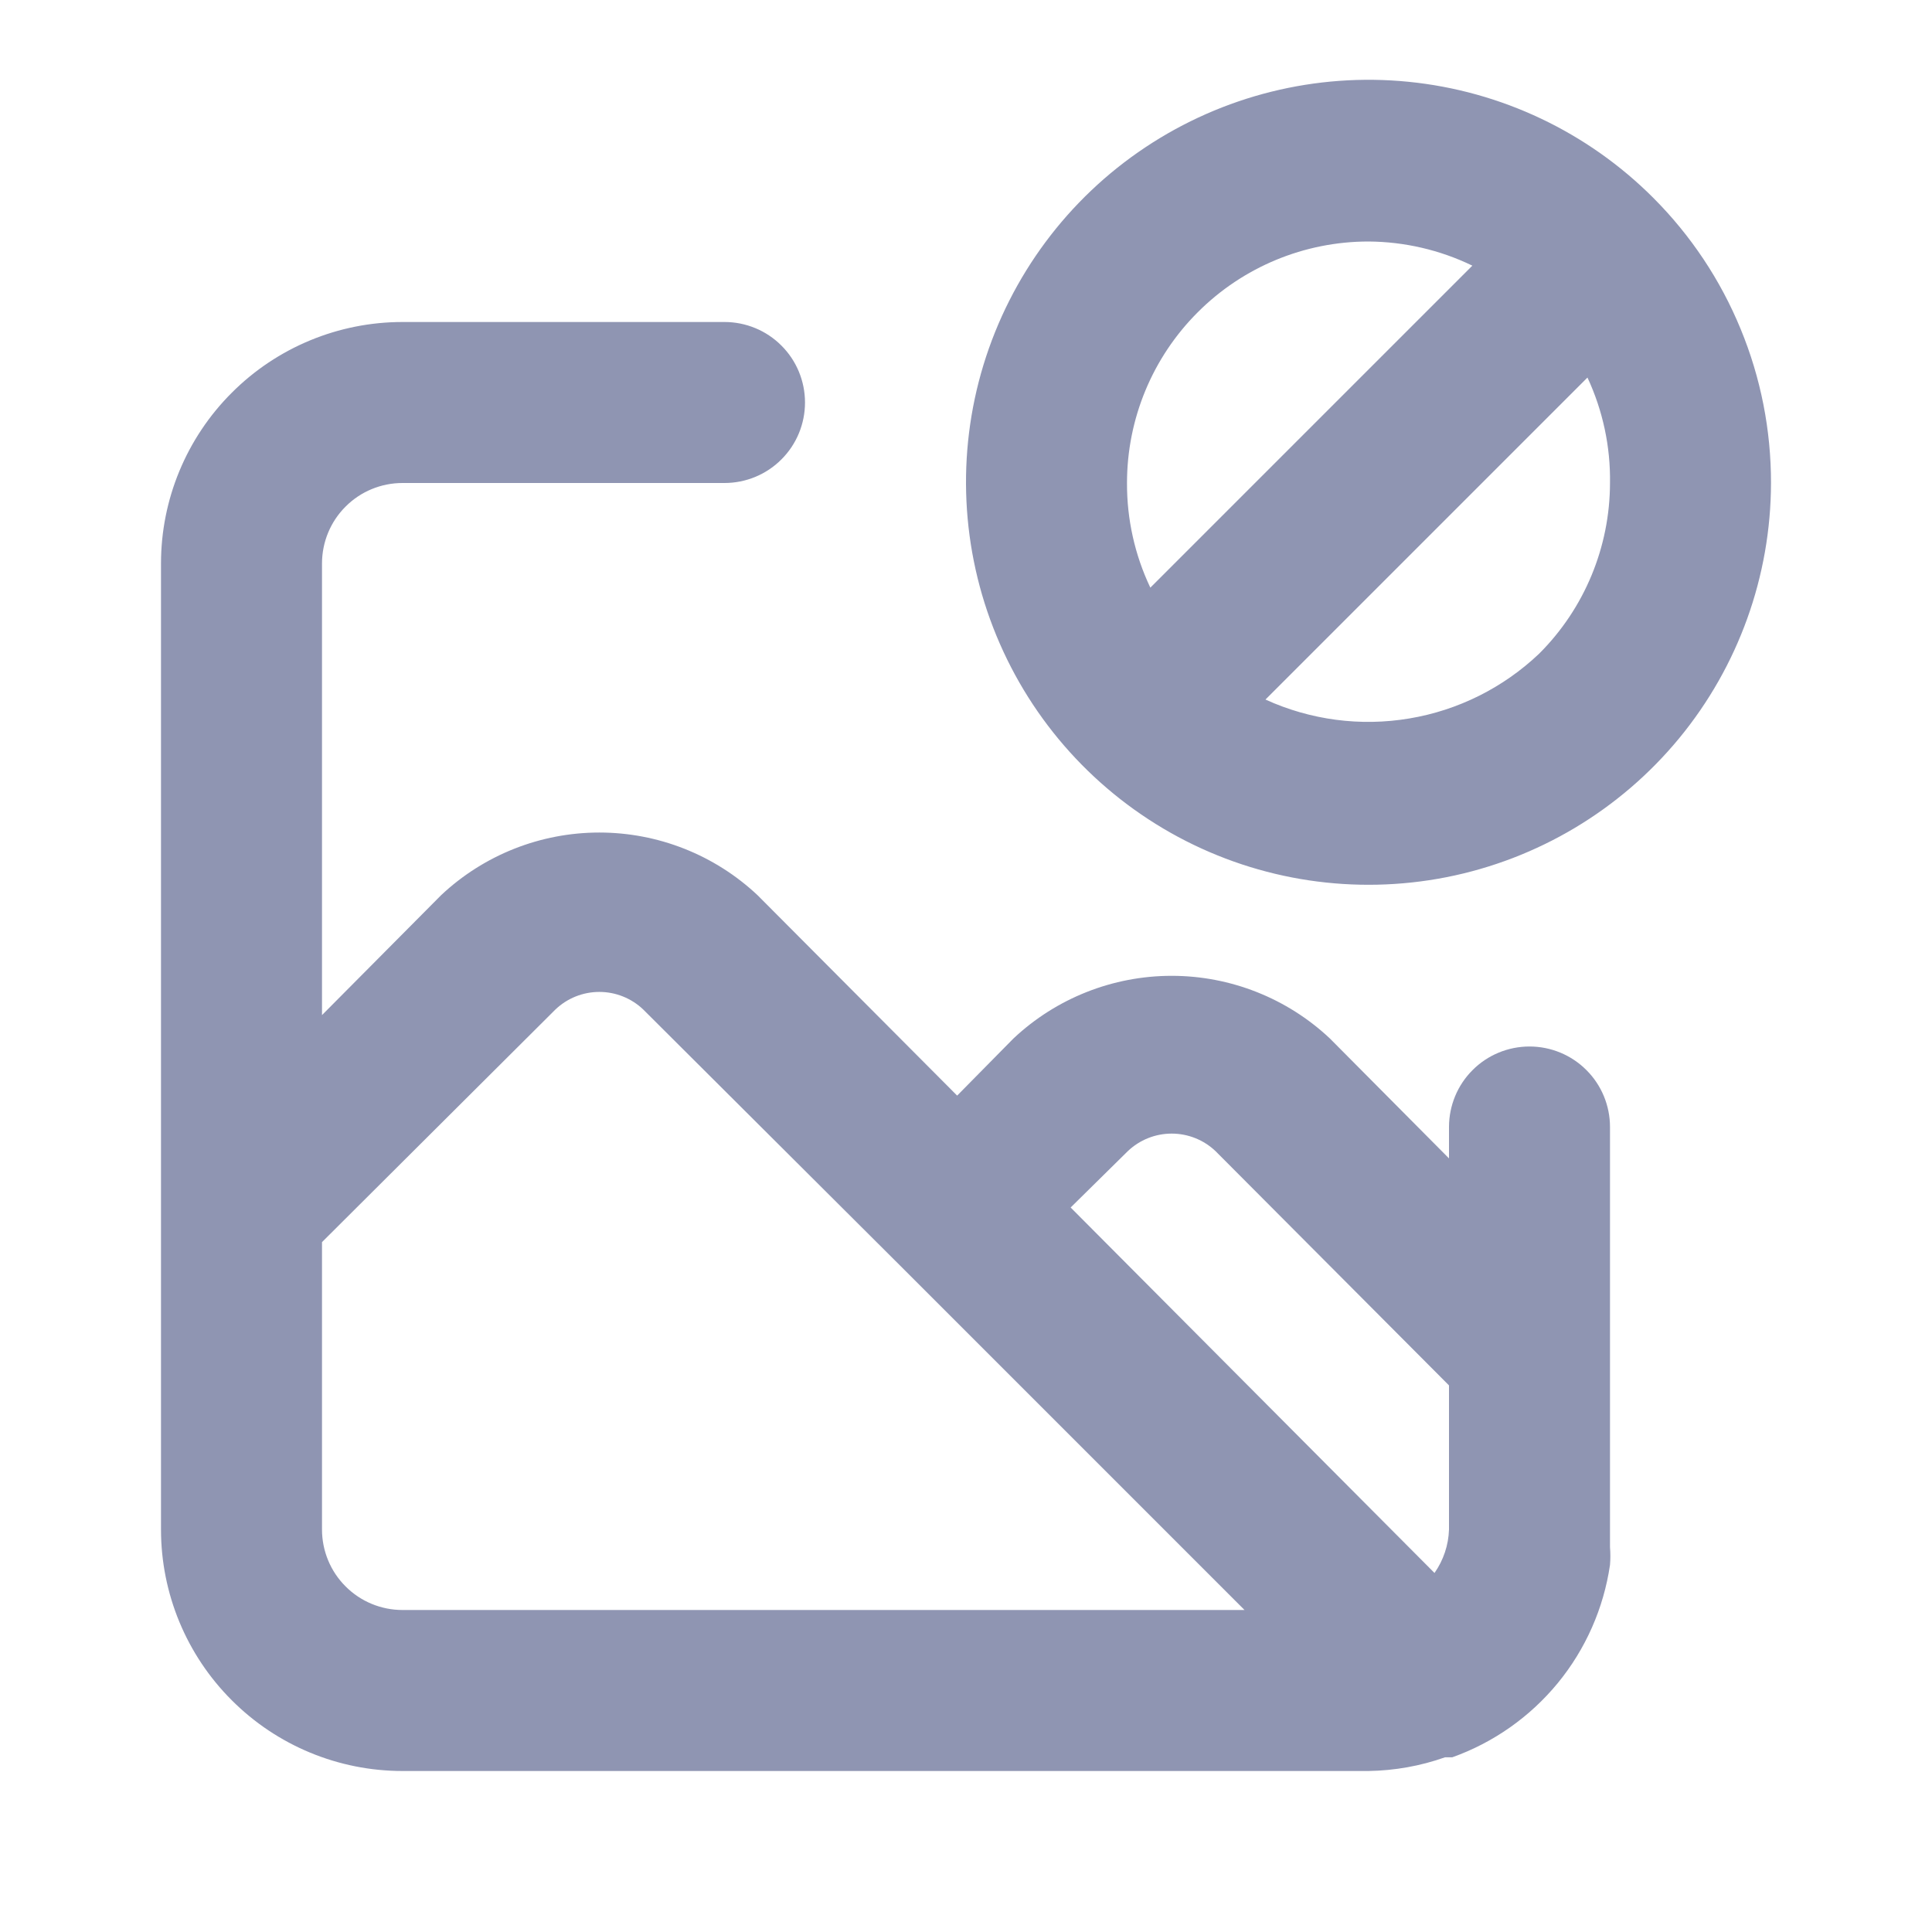 <svg width="24" height="24" viewBox="0 0 24 24" fill="none" xmlns="http://www.w3.org/2000/svg">
<path d="M20.54 2.46C19.723 1.641 18.648 1.131 17.497 1.016C16.346 0.901 15.191 1.189 14.228 1.83C13.265 2.471 12.555 3.426 12.217 4.533C11.88 5.639 11.937 6.828 12.378 7.897C12.819 8.967 13.617 9.85 14.636 10.397C15.655 10.944 16.832 11.12 17.967 10.897C19.102 10.673 20.124 10.063 20.86 9.17C21.595 8.277 21.998 7.157 22 6C22.001 5.343 21.873 4.692 21.622 4.085C21.372 3.477 21.004 2.925 20.54 2.46V2.46ZM14 6C14 5.204 14.316 4.441 14.879 3.879C15.441 3.316 16.204 3 17 3C17.447 3.003 17.888 3.105 18.29 3.3L14.29 7.3C14.097 6.894 13.998 6.45 14 6V6ZM19.12 8.12C18.675 8.543 18.113 8.824 17.507 8.925C16.901 9.027 16.279 8.945 15.72 8.69L19.72 4.69C19.911 5.1 20.007 5.548 20 6C19.999 6.795 19.683 7.558 19.12 8.12V8.12ZM19 13C18.735 13 18.48 13.105 18.293 13.293C18.105 13.48 18 13.735 18 14V14.39L16.52 12.9C15.988 12.4 15.285 12.122 14.555 12.122C13.825 12.122 13.122 12.4 12.59 12.9L11.89 13.61L9.41 11.12C8.878 10.62 8.175 10.342 7.445 10.342C6.715 10.342 6.012 10.62 5.48 11.12L4 12.61V7C4 6.735 4.105 6.48 4.293 6.293C4.48 6.105 4.735 6 5 6H9C9.265 6 9.52 5.895 9.707 5.707C9.895 5.52 10 5.265 10 5C10 4.735 9.895 4.48 9.707 4.293C9.52 4.105 9.265 4 9 4H5C4.204 4 3.441 4.316 2.879 4.879C2.316 5.441 2 6.204 2 7V19C2 19.796 2.316 20.559 2.879 21.121C3.441 21.684 4.204 22 5 22H17C17.324 21.995 17.645 21.938 17.95 21.83H18.04C18.553 21.647 19.006 21.328 19.352 20.907C19.697 20.486 19.921 19.979 20 19.44C20.006 19.367 20.006 19.293 20 19.22V14C20 13.735 19.895 13.48 19.707 13.293C19.52 13.105 19.265 13 19 13ZM5 20C4.735 20 4.48 19.895 4.293 19.707C4.105 19.52 4 19.265 4 19V15.43L6.9 12.54C7.047 12.4 7.242 12.322 7.445 12.322C7.648 12.322 7.843 12.4 7.99 12.54L11.18 15.72L15.46 20H5ZM18 19C17.994 19.194 17.931 19.381 17.82 19.54L13.3 15L14.01 14.3C14.157 14.16 14.352 14.082 14.555 14.082C14.758 14.082 14.953 14.16 15.1 14.3L18 17.21V19Z" fill="#8F95B2"/>
</svg>
